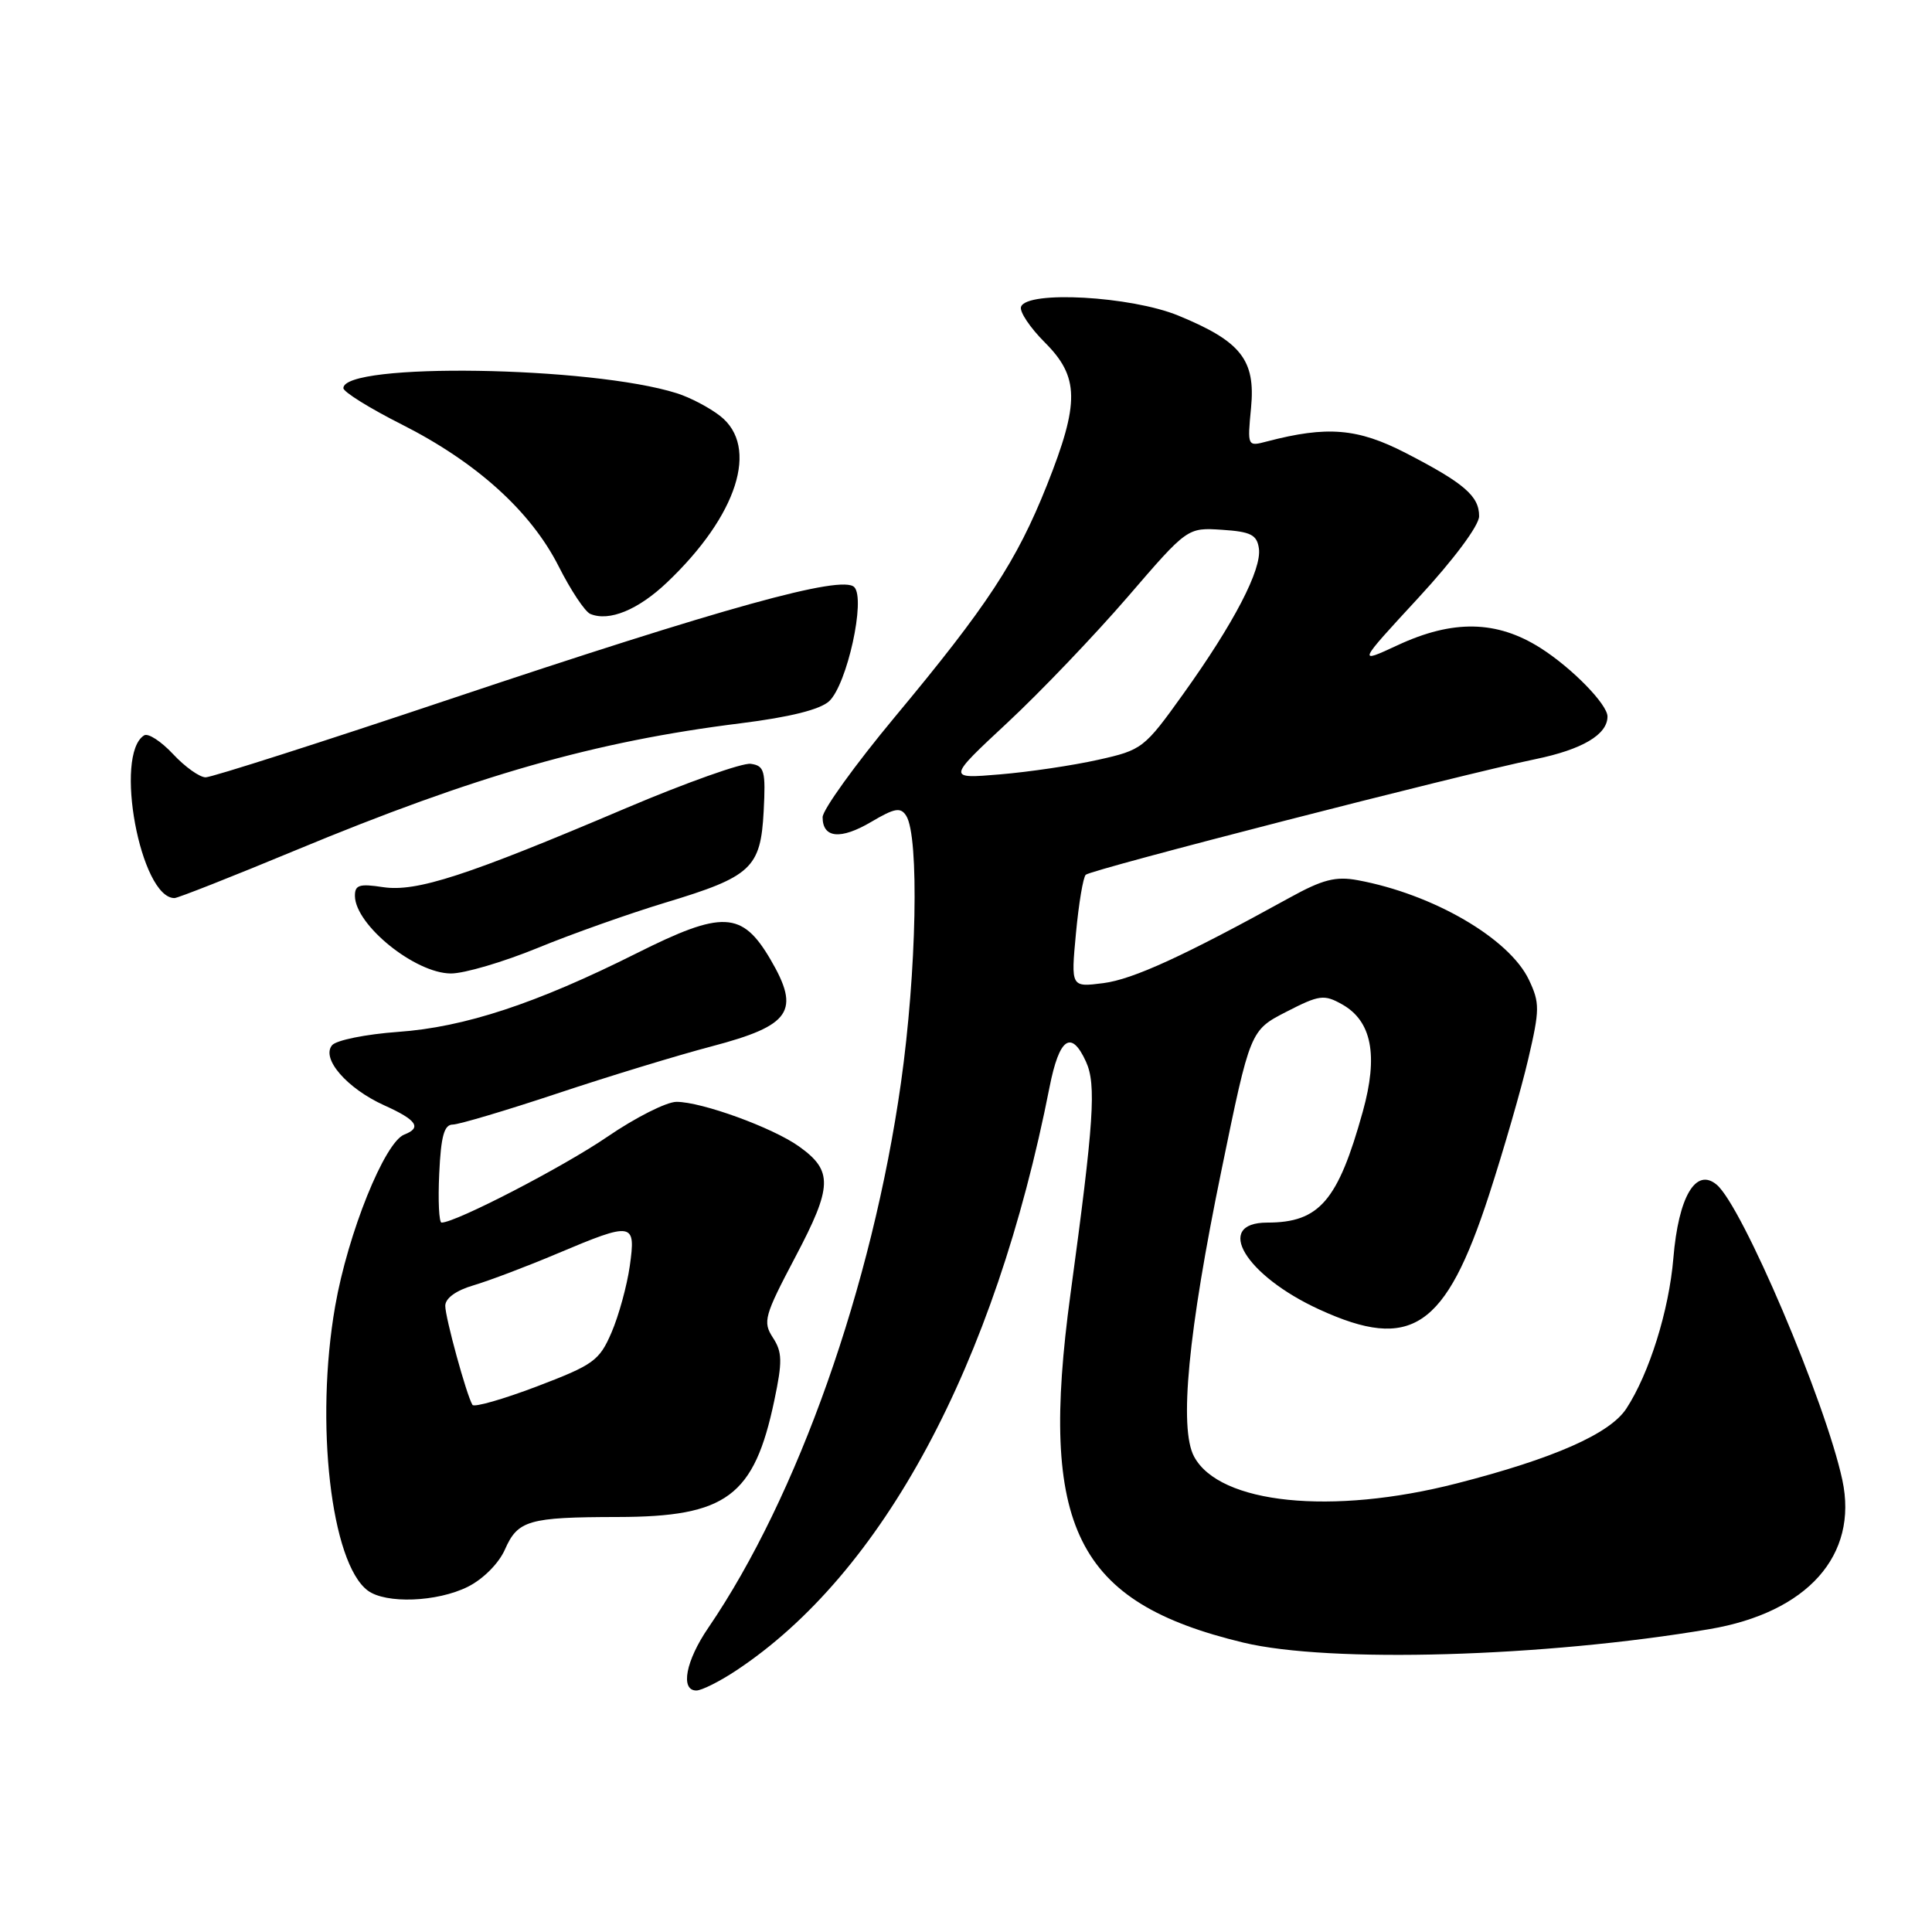 <?xml version="1.0" encoding="UTF-8" standalone="no"?>
<!DOCTYPE svg PUBLIC "-//W3C//DTD SVG 1.1//EN" "http://www.w3.org/Graphics/SVG/1.1/DTD/svg11.dtd" >
<svg xmlns="http://www.w3.org/2000/svg" xmlns:xlink="http://www.w3.org/1999/xlink" version="1.1" viewBox="0 0 256 256">
 <g >
 <path fill="currentColor"
d=" M 97.52 221.37 C 116.98 208.51 131.82 180.89 139.07 144.05 C 140.36 137.51 141.95 136.40 143.90 140.68 C 145.28 143.71 144.96 148.56 141.84 171.50 C 137.64 202.42 142.55 212.31 164.74 217.65 C 176.15 220.40 204.65 219.58 226.50 215.87 C 239.50 213.67 246.26 206.09 244.12 196.11 C 241.89 185.74 230.85 159.78 227.46 156.97 C 224.70 154.67 222.41 158.56 221.73 166.71 C 221.15 173.65 218.53 182.02 215.49 186.66 C 213.30 189.99 205.87 193.27 193.02 196.56 C 176.46 200.81 161.58 199.28 158.22 193.00 C 156.21 189.25 157.43 176.52 161.86 155.02 C 165.66 136.53 165.66 136.53 170.44 134.07 C 174.82 131.82 175.44 131.74 177.83 133.08 C 181.77 135.29 182.65 139.83 180.58 147.28 C 177.29 159.13 174.82 162.00 167.92 162.00 C 160.79 162.00 165.00 169.02 174.83 173.52 C 187.01 179.10 191.54 176.04 197.30 158.35 C 199.24 152.38 201.58 144.28 202.50 140.33 C 204.03 133.77 204.04 132.89 202.59 129.83 C 199.98 124.34 189.88 118.47 179.90 116.63 C 176.99 116.09 175.25 116.54 170.90 118.94 C 156.86 126.68 150.15 129.76 146.20 130.27 C 141.90 130.82 141.90 130.82 142.57 123.66 C 142.94 119.72 143.52 116.23 143.87 115.91 C 144.62 115.21 193.47 102.65 203.46 100.59 C 209.66 99.31 213.00 97.34 213.00 94.94 C 213.00 93.33 208.28 88.50 204.12 85.86 C 198.33 82.19 192.52 82.08 185.18 85.50 C 179.86 87.97 179.86 87.97 187.92 79.24 C 192.63 74.14 195.99 69.63 195.99 68.40 C 196.00 65.73 194.00 64.01 186.26 60.02 C 179.89 56.74 175.85 56.41 167.89 58.49 C 165.28 59.18 165.28 59.17 165.77 54.04 C 166.38 47.69 164.45 45.24 156.14 41.82 C 149.86 39.24 136.03 38.47 135.29 40.66 C 135.07 41.30 136.49 43.42 138.45 45.38 C 143.02 49.95 143.07 53.35 138.73 64.27 C 134.71 74.37 130.83 80.28 118.54 95.04 C 113.30 101.34 109.01 107.30 109.00 108.28 C 109.00 111.07 111.38 111.30 115.45 108.90 C 118.56 107.06 119.34 106.93 120.08 108.10 C 121.82 110.84 121.46 128.82 119.38 143.50 C 115.56 170.45 105.69 198.35 93.86 215.68 C 90.86 220.06 90.11 224.00 92.27 224.00 C 92.97 224.00 95.33 222.82 97.52 221.37 Z  M 62.00 210.25 C 64.02 209.24 66.09 207.16 66.90 205.33 C 68.61 201.44 70.03 201.03 81.85 201.01 C 96.27 200.99 99.93 198.27 102.60 185.57 C 103.69 180.40 103.66 179.16 102.41 177.24 C 101.05 175.15 101.27 174.36 105.39 166.55 C 110.33 157.19 110.39 155.13 105.86 151.90 C 102.37 149.41 92.98 146.00 89.64 146.00 C 88.32 146.00 84.18 148.09 80.46 150.64 C 74.64 154.62 60.39 162.00 58.51 162.00 C 58.17 162.00 58.03 159.08 58.20 155.51 C 58.43 150.54 58.85 149.01 60.00 149.01 C 60.82 149.00 67.04 147.15 73.81 144.90 C 80.58 142.64 89.80 139.83 94.29 138.65 C 104.81 135.88 106.10 133.98 102.09 127.13 C 98.33 120.72 95.74 120.60 84.34 126.32 C 71.05 132.98 61.55 136.11 52.75 136.73 C 48.49 137.04 44.55 137.83 44.00 138.50 C 42.53 140.27 45.99 144.24 50.93 146.47 C 55.22 148.40 55.92 149.43 53.58 150.33 C 50.97 151.33 46.10 163.41 44.41 173.08 C 41.72 188.51 43.85 207.09 48.72 210.75 C 51.11 212.54 57.92 212.29 62.00 210.25 Z  M 71.24 125.61 C 75.78 123.74 83.39 121.05 88.14 119.61 C 99.58 116.16 100.79 115.03 101.19 107.50 C 101.47 102.12 101.29 101.47 99.48 101.21 C 98.38 101.05 90.95 103.69 82.98 107.07 C 61.81 116.07 55.18 118.22 50.75 117.55 C 47.61 117.07 47.01 117.26 47.03 118.74 C 47.10 122.59 55.01 128.97 59.74 128.99 C 61.52 129.00 66.69 127.47 71.24 125.61 Z  M 39.21 112.65 C 63.03 102.76 78.84 98.24 98.13 95.84 C 104.68 95.02 108.67 94.02 109.87 92.91 C 112.24 90.69 114.74 79.34 113.19 77.79 C 111.55 76.15 95.93 80.48 59.65 92.63 C 42.63 98.34 28.05 103.00 27.25 103.00 C 26.46 103.00 24.51 101.62 22.93 99.92 C 21.35 98.23 19.63 97.11 19.10 97.44 C 15.06 99.94 18.61 119.00 23.12 119.00 C 23.56 119.00 30.81 116.14 39.21 112.65 Z  M 88.38 77.18 C 97.72 68.31 100.63 59.21 95.44 55.13 C 94.03 54.02 91.44 52.66 89.69 52.11 C 78.34 48.51 45.50 48.01 45.50 51.43 C 45.50 51.93 48.97 54.09 53.21 56.23 C 63.13 61.24 70.34 67.75 74.03 75.05 C 75.63 78.22 77.51 81.05 78.22 81.35 C 80.71 82.39 84.55 80.82 88.38 77.18 Z  M 133.50 95.75 C 137.90 91.65 145.06 84.15 149.42 79.10 C 157.34 69.90 157.34 69.90 161.92 70.20 C 165.74 70.45 166.55 70.86 166.81 72.67 C 167.21 75.45 163.52 82.55 156.81 91.92 C 151.63 99.16 151.35 99.38 145.50 100.68 C 142.20 101.42 136.35 102.29 132.50 102.61 C 125.50 103.20 125.50 103.20 133.50 95.75 Z  M 62.60 186.15 C 61.81 184.84 59.00 174.59 59.00 173.03 C 59.00 172.03 60.42 170.99 62.75 170.31 C 64.81 169.70 69.81 167.81 73.85 166.10 C 83.90 161.86 84.27 161.93 83.45 167.75 C 83.08 170.36 81.99 174.33 81.03 176.56 C 79.42 180.30 78.65 180.85 71.14 183.71 C 66.66 185.41 62.82 186.51 62.60 186.15 Z "/>
</g>
</svg>